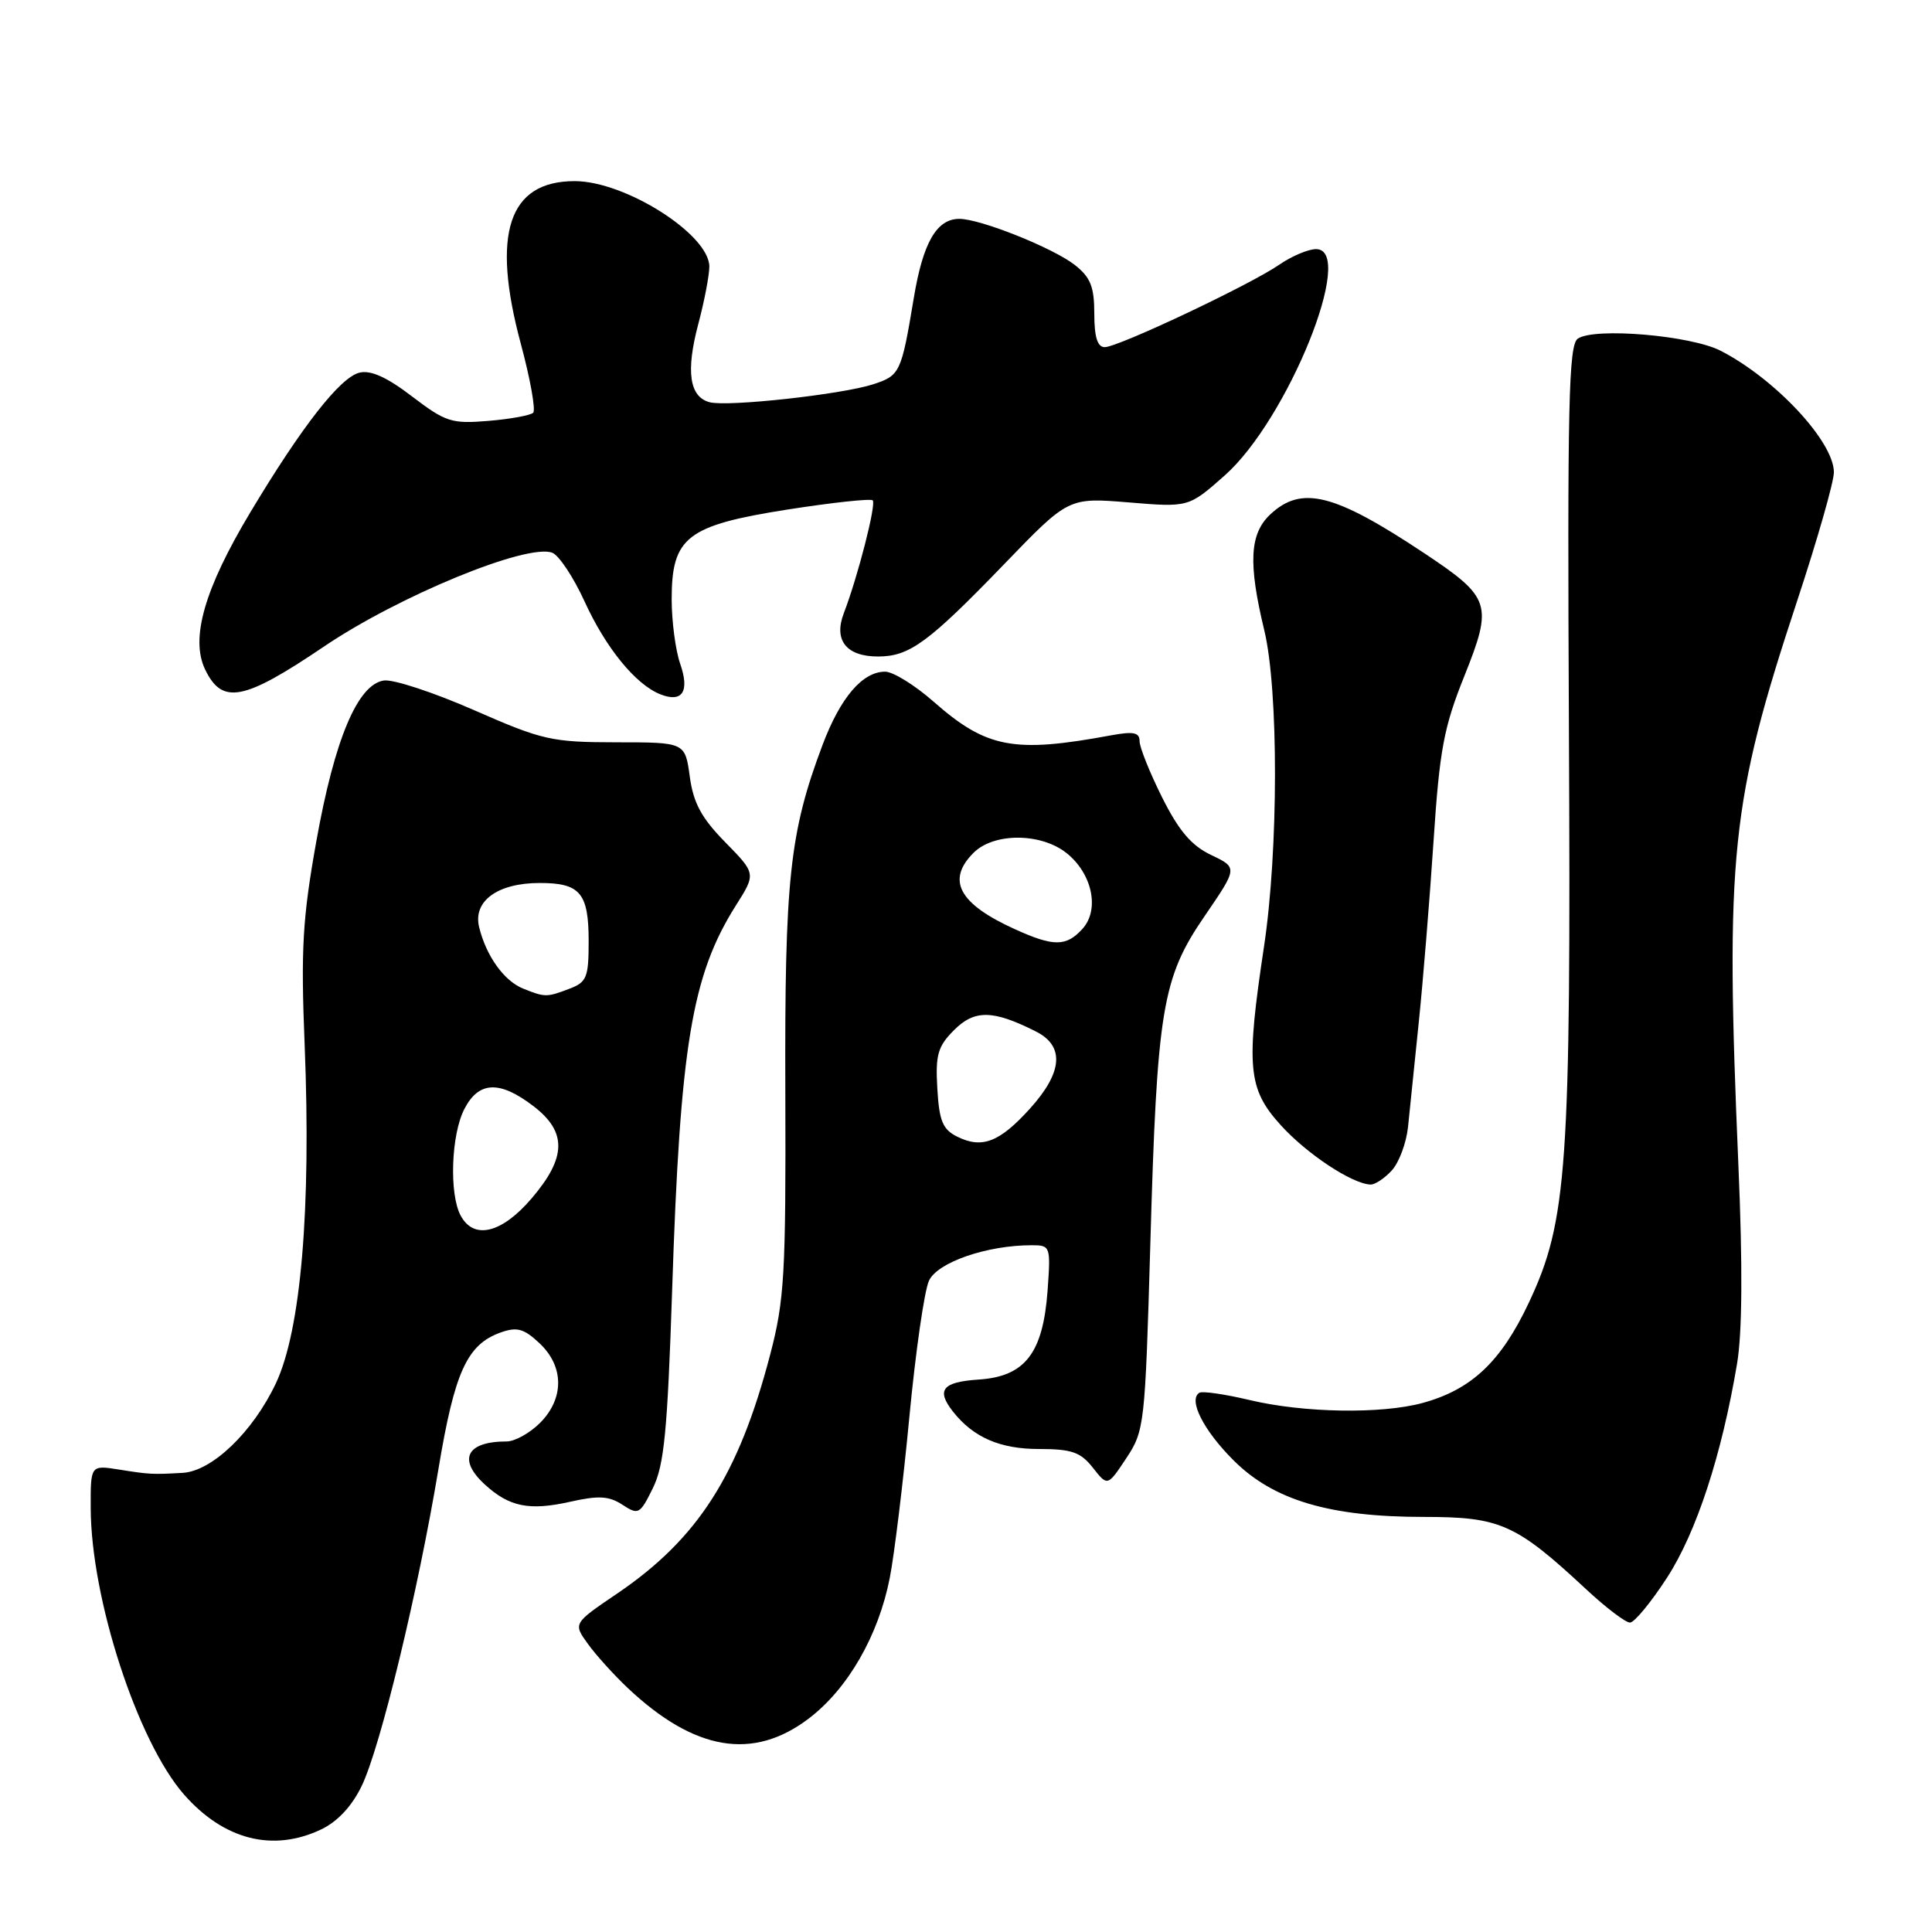 <?xml version="1.0" encoding="UTF-8" standalone="no"?>
<!DOCTYPE svg PUBLIC "-//W3C//DTD SVG 1.1//EN" "http://www.w3.org/Graphics/SVG/1.1/DTD/svg11.dtd" >
<svg xmlns="http://www.w3.org/2000/svg" xmlns:xlink="http://www.w3.org/1999/xlink" version="1.1" viewBox="0 0 256 256">
 <g >
 <path fill="currentColor"
d=" M 42.55 242.41 C 44.72 241.38 46.63 239.33 47.92 236.66 C 50.40 231.54 55.39 210.90 58.10 194.63 C 60.24 181.76 61.89 178.15 66.34 176.56 C 68.50 175.79 69.42 176.04 71.49 177.99 C 74.76 181.06 74.78 185.31 71.55 188.55 C 70.20 189.90 68.21 191.00 67.13 191.00 C 61.81 191.00 60.61 193.38 64.25 196.71 C 67.48 199.67 70.13 200.20 75.51 199.00 C 79.32 198.14 80.69 198.22 82.48 199.39 C 84.59 200.77 84.80 200.66 86.51 197.18 C 88.01 194.13 88.44 189.66 89.06 171.00 C 90.12 138.54 91.66 129.25 97.50 119.99 C 100.18 115.76 100.18 115.76 96.10 111.60 C 92.95 108.39 91.88 106.42 91.40 102.91 C 90.78 98.36 90.78 98.36 81.64 98.36 C 73.08 98.35 71.89 98.08 62.82 94.10 C 57.49 91.76 52.12 89.99 50.87 90.17 C 47.39 90.68 44.33 97.95 41.91 111.50 C 40.09 121.70 39.85 125.75 40.37 138.50 C 41.24 160.24 39.87 176.28 36.55 183.31 C 33.50 189.75 28.11 194.93 24.22 195.16 C 20.17 195.39 19.81 195.37 15.75 194.72 C 12.00 194.13 12.00 194.13 12.02 199.81 C 12.05 211.83 18.22 230.76 24.38 237.78 C 29.66 243.79 36.15 245.45 42.55 242.41 Z  M 107.17 227.71 C 112.34 223.78 116.40 216.73 117.90 209.08 C 118.50 206.01 119.67 196.44 120.49 187.81 C 121.31 179.18 122.48 171.03 123.09 169.71 C 124.20 167.27 130.76 165.00 136.70 165.00 C 139.19 165.00 139.23 165.12 138.81 171.01 C 138.20 179.33 135.82 182.40 129.65 182.80 C 124.87 183.12 124.02 184.18 126.28 187.05 C 128.97 190.46 132.51 192.00 137.65 192.00 C 142.00 192.00 143.18 192.41 144.81 194.48 C 146.76 196.96 146.76 196.96 149.24 193.22 C 151.65 189.58 151.73 188.80 152.42 164.99 C 153.31 133.66 153.98 129.61 159.63 121.37 C 164.01 114.97 164.01 114.97 160.48 113.29 C 157.86 112.04 156.20 110.08 153.98 105.65 C 152.34 102.36 151.00 99.02 151.00 98.21 C 151.00 97.05 150.20 96.89 147.25 97.43 C 134.32 99.83 130.72 99.15 123.68 92.95 C 121.21 90.78 118.33 89.00 117.29 89.00 C 114.28 89.00 111.36 92.42 108.99 98.71 C 104.62 110.33 103.96 116.47 104.06 144.77 C 104.14 168.87 103.94 172.29 102.05 179.50 C 97.87 195.47 92.48 203.88 81.80 211.14 C 75.94 215.11 75.94 215.11 77.89 217.81 C 78.95 219.29 81.33 221.92 83.16 223.65 C 92.02 232.01 99.78 233.33 107.17 227.71 Z  M 220.91 209.02 C 224.80 203.00 228.14 192.79 230.17 180.69 C 230.86 176.61 230.92 167.69 230.35 154.50 C 228.59 113.26 229.31 106.33 238.11 79.69 C 240.80 71.55 243.00 63.85 243.00 62.58 C 243.00 58.53 235.25 50.21 228.00 46.48 C 224.04 44.44 211.29 43.36 209.07 44.87 C 207.85 45.70 207.68 53.50 207.89 96.67 C 208.17 154.75 207.68 161.78 202.58 172.61 C 198.90 180.43 194.98 184.13 188.50 185.90 C 183.03 187.39 172.71 187.22 165.57 185.51 C 162.32 184.74 159.32 184.30 158.92 184.55 C 157.42 185.48 159.46 189.52 163.45 193.50 C 168.74 198.79 176.17 201.00 188.68 201.00 C 198.80 201.00 200.85 201.91 210.21 210.62 C 212.80 213.03 215.39 215.00 215.98 215.00 C 216.56 215.00 218.78 212.31 220.91 209.02 Z  M 184.43 155.08 C 185.39 154.02 186.35 151.43 186.57 149.33 C 186.78 147.22 187.43 141.00 187.99 135.50 C 188.56 130.00 189.44 119.19 189.95 111.48 C 190.75 99.36 191.30 96.39 194.03 89.59 C 197.84 80.06 197.56 79.18 188.69 73.28 C 176.78 65.37 172.46 64.28 168.31 68.17 C 165.58 70.74 165.38 74.63 167.52 83.50 C 169.43 91.40 169.41 112.67 167.49 125.41 C 165.08 141.40 165.35 144.27 169.68 149.06 C 173.13 152.88 179.13 156.86 181.60 156.96 C 182.20 156.98 183.47 156.13 184.43 155.08 Z  M 90.12 87.93 C 89.51 86.15 89.00 82.32 89.00 79.41 C 89.00 71.17 91.00 69.62 104.33 67.52 C 110.28 66.59 115.37 66.04 115.64 66.30 C 116.13 66.80 113.68 76.38 111.81 81.25 C 110.43 84.84 112.15 87.00 116.37 86.99 C 120.52 86.98 123.02 85.15 133.10 74.71 C 141.58 65.92 141.58 65.92 149.54 66.57 C 157.50 67.23 157.50 67.23 162.27 63.01 C 170.63 55.62 179.76 32.99 174.38 33.01 C 173.35 33.01 171.15 33.94 169.50 35.08 C 165.61 37.76 148.16 46.00 146.38 46.00 C 145.42 46.00 145.00 44.66 145.00 41.57 C 145.00 38.00 144.50 36.75 142.42 35.11 C 139.53 32.85 129.91 29.00 127.12 29.00 C 124.11 29.00 122.30 32.14 121.08 39.50 C 119.43 49.41 119.26 49.76 115.70 50.92 C 111.54 52.27 96.45 53.93 94.04 53.30 C 91.35 52.60 90.86 49.22 92.52 42.96 C 93.32 39.96 93.98 36.53 93.99 35.34 C 94.01 31.09 82.86 24.00 76.15 24.00 C 67.38 24.00 65.08 30.93 69.01 45.55 C 70.27 50.22 71.00 54.33 70.65 54.69 C 70.29 55.04 67.62 55.53 64.71 55.77 C 59.85 56.18 59.05 55.92 54.60 52.53 C 51.26 49.97 49.11 49.01 47.62 49.38 C 45.05 50.03 40.01 56.48 33.16 67.90 C 27.09 78.03 25.21 84.57 27.17 88.69 C 29.44 93.42 32.26 92.88 42.90 85.69 C 52.84 78.96 69.86 71.97 73.18 73.24 C 74.06 73.58 75.99 76.48 77.45 79.68 C 80.28 85.87 84.22 90.70 87.50 92.00 C 90.43 93.16 91.41 91.62 90.12 87.93 Z  M 61.04 161.07 C 59.50 158.21 59.78 150.33 61.53 146.95 C 63.43 143.26 66.19 143.14 70.66 146.55 C 75.15 149.98 75.09 153.37 70.42 158.82 C 66.47 163.43 62.78 164.32 61.04 161.07 Z  M 69.31 130.99 C 66.79 129.98 64.42 126.67 63.49 122.86 C 62.64 119.40 65.93 117.00 71.52 117.00 C 76.88 117.00 78.00 118.33 78.00 124.72 C 78.00 129.52 77.75 130.15 75.43 131.02 C 72.45 132.16 72.21 132.16 69.31 130.99 Z  M 126.83 150.61 C 124.91 149.65 124.45 148.54 124.20 144.23 C 123.94 139.76 124.26 138.65 126.43 136.48 C 129.14 133.77 131.58 133.81 137.25 136.67 C 141.09 138.60 140.83 142.07 136.49 146.88 C 132.45 151.35 130.13 152.25 126.83 150.61 Z  M 134.47 123.12 C 127.06 119.76 125.37 116.63 129.00 113.00 C 131.67 110.33 137.88 110.33 141.29 113.01 C 144.72 115.72 145.75 120.51 143.44 123.07 C 141.28 125.45 139.62 125.46 134.47 123.12 Z "/>
</g>
</svg>